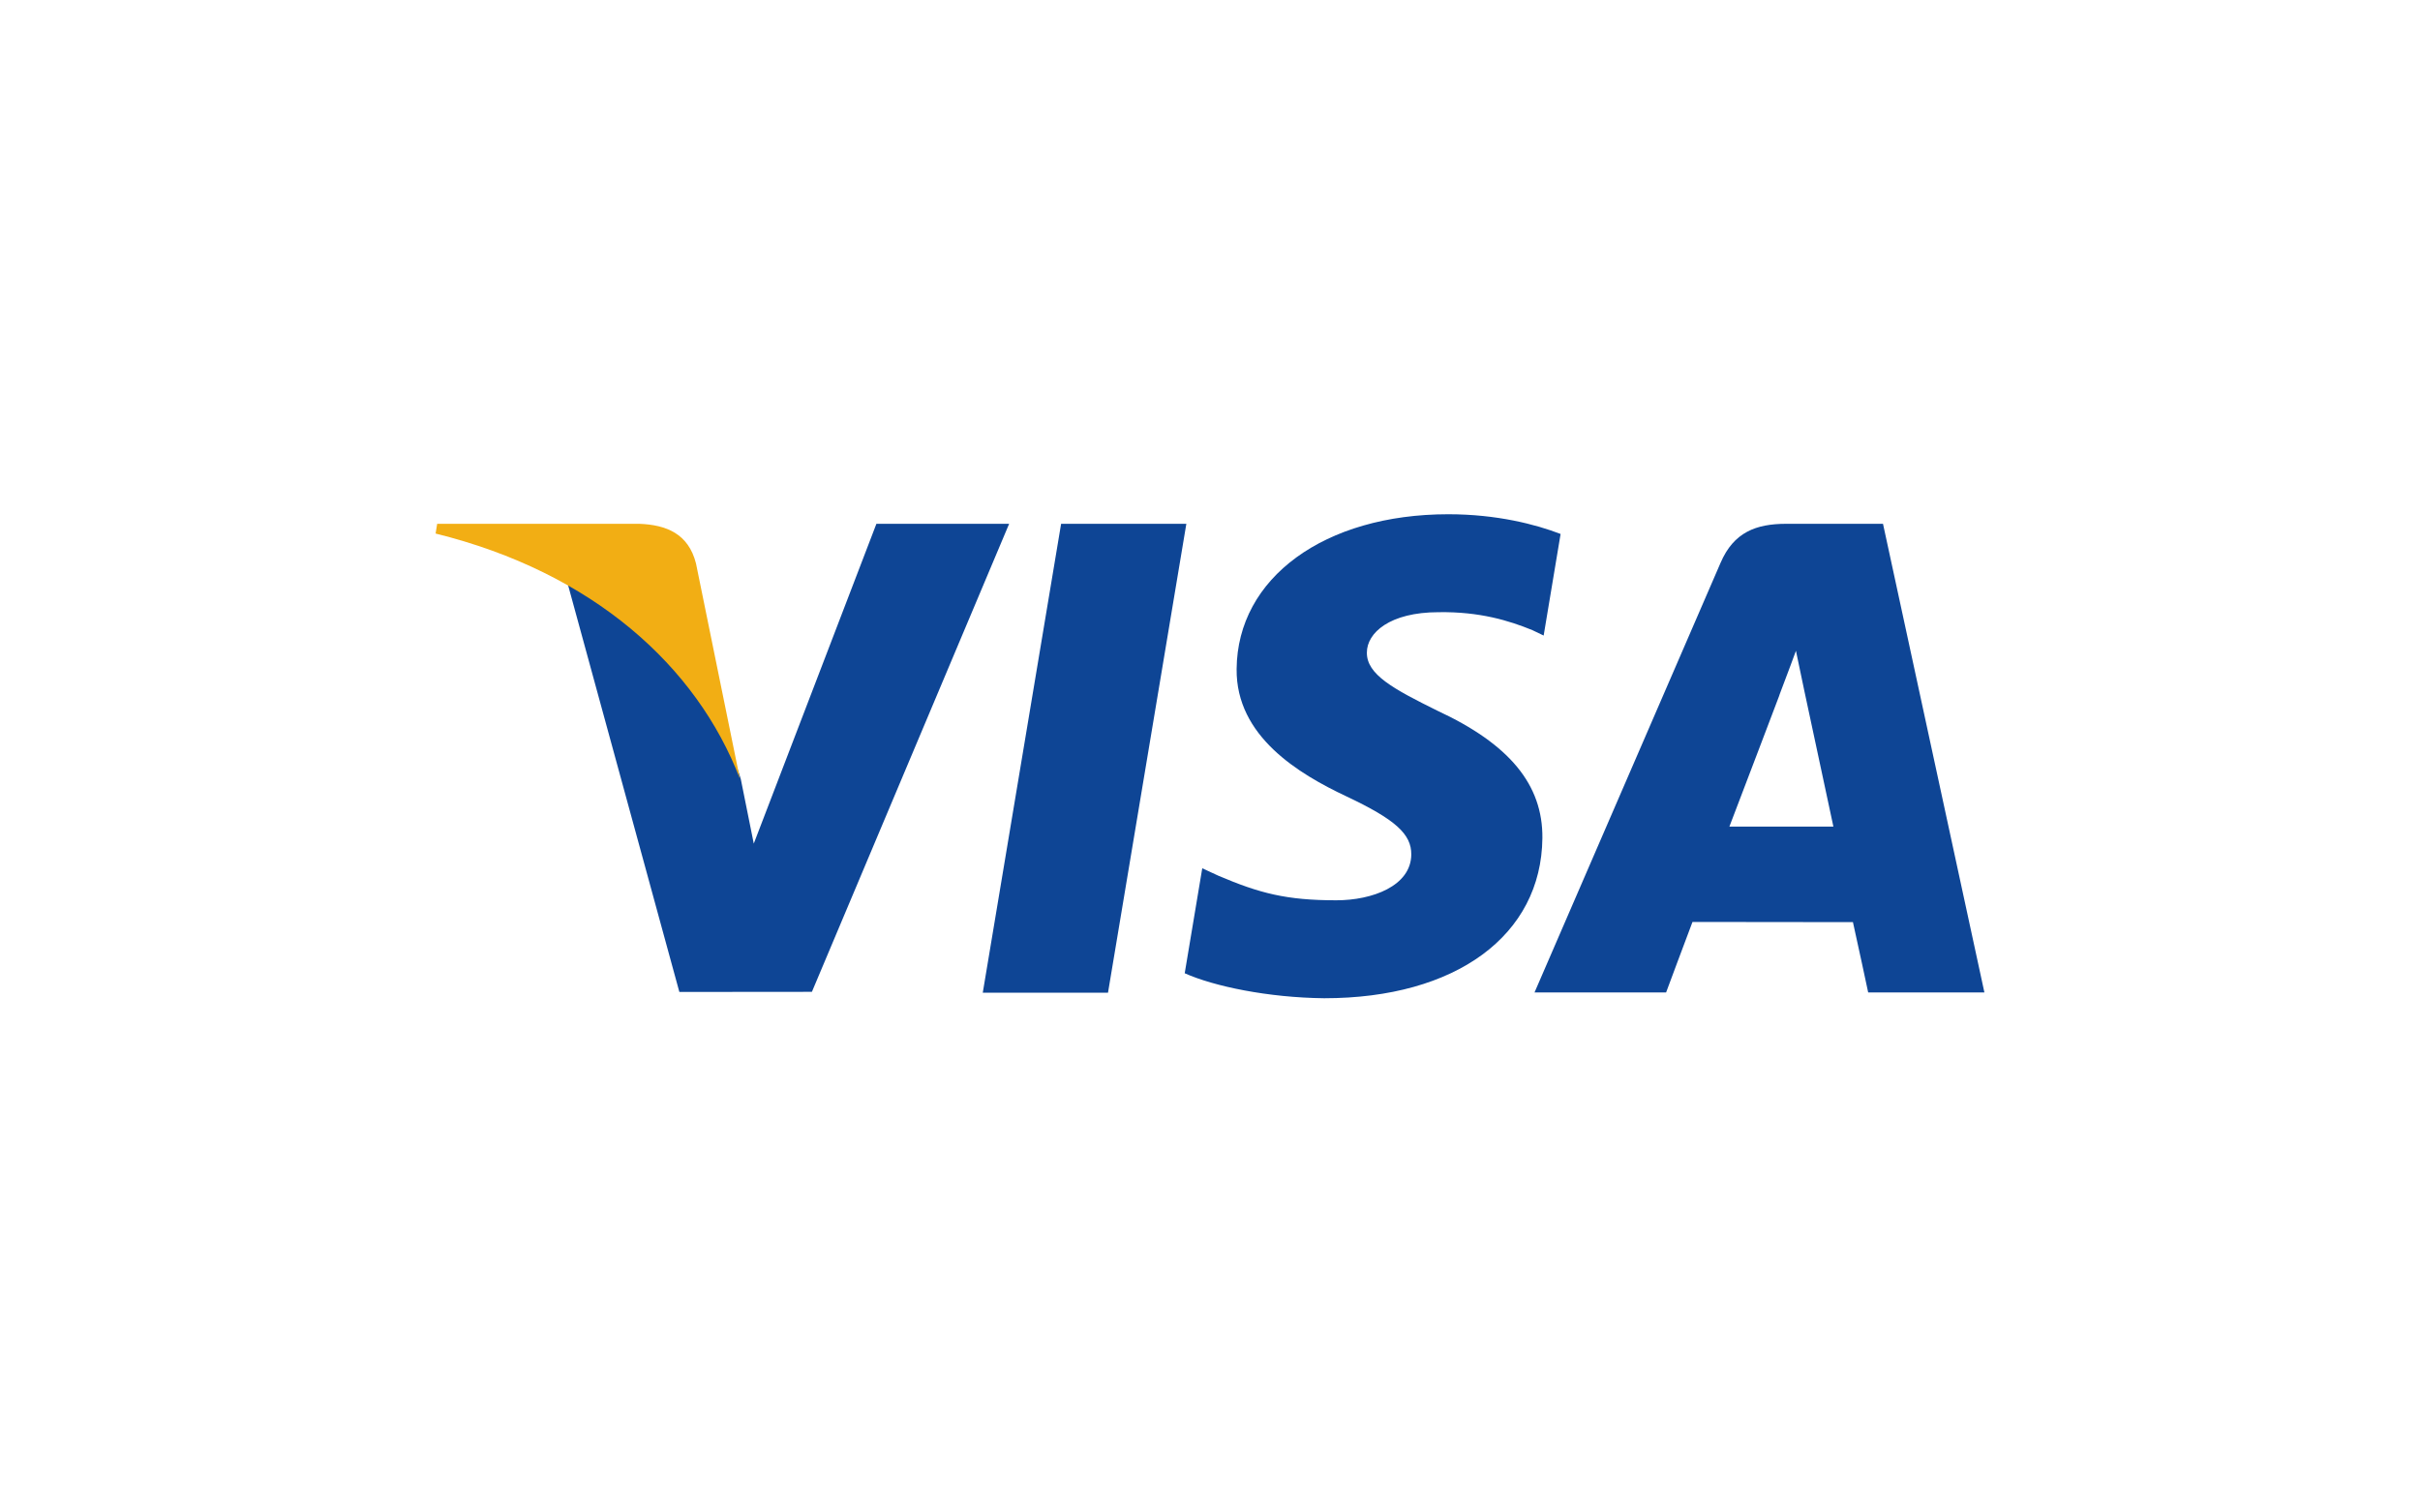 <svg width="40" height="25" viewBox="0 0 40 25" fill="none" xmlns="http://www.w3.org/2000/svg">
<g clip-path="url(#clip0_10001_1482)">
<path d="M16.244 16.409L17.539 8.658H19.609L18.314 16.409H16.244ZM25.795 8.826C25.385 8.668 24.742 8.5 23.939 8.5C21.893 8.5 20.452 9.551 20.44 11.058C20.428 12.171 21.469 12.793 22.254 13.163C23.06 13.543 23.331 13.786 23.327 14.125C23.322 14.644 22.683 14.881 22.088 14.881C21.259 14.881 20.819 14.764 20.139 14.475L19.872 14.352L19.582 16.087C20.065 16.303 20.96 16.49 21.888 16.5C24.065 16.5 25.478 15.461 25.494 13.852C25.502 12.97 24.95 12.3 23.756 11.746C23.032 11.388 22.588 11.149 22.593 10.786C22.593 10.463 22.968 10.119 23.779 10.119C24.456 10.108 24.947 10.259 25.329 10.416L25.515 10.505L25.795 8.826ZM31.124 8.658H29.524C29.028 8.658 28.657 8.796 28.44 9.301L25.364 16.404H27.539C27.539 16.404 27.894 15.449 27.975 15.239C28.212 15.239 30.325 15.242 30.627 15.242C30.689 15.514 30.879 16.404 30.879 16.404H32.8L31.124 8.658V8.658ZM28.585 13.663C28.757 13.216 29.41 11.496 29.41 11.496C29.398 11.517 29.58 11.048 29.685 10.757L29.825 11.425C29.825 11.425 30.221 13.275 30.304 13.663H28.585V13.663ZM14.486 8.658L12.459 13.944L12.243 12.87C11.865 11.631 10.69 10.29 9.375 9.618L11.229 16.396L13.42 16.394L16.68 8.658L14.486 8.658" fill="#0E4595"/>
<path d="M10.565 8.658H7.226L7.2 8.819C9.798 9.461 11.517 11.011 12.23 12.874L11.504 9.313C11.379 8.822 11.015 8.675 10.566 8.658" fill="#F2AE14"/>
</g>
<defs>
<clipPath id="clip0_10001_1482">
<rect width="40" height="24" fill="white" transform="translate(0 0.5)"/>
</clipPath>
</defs>
</svg>
